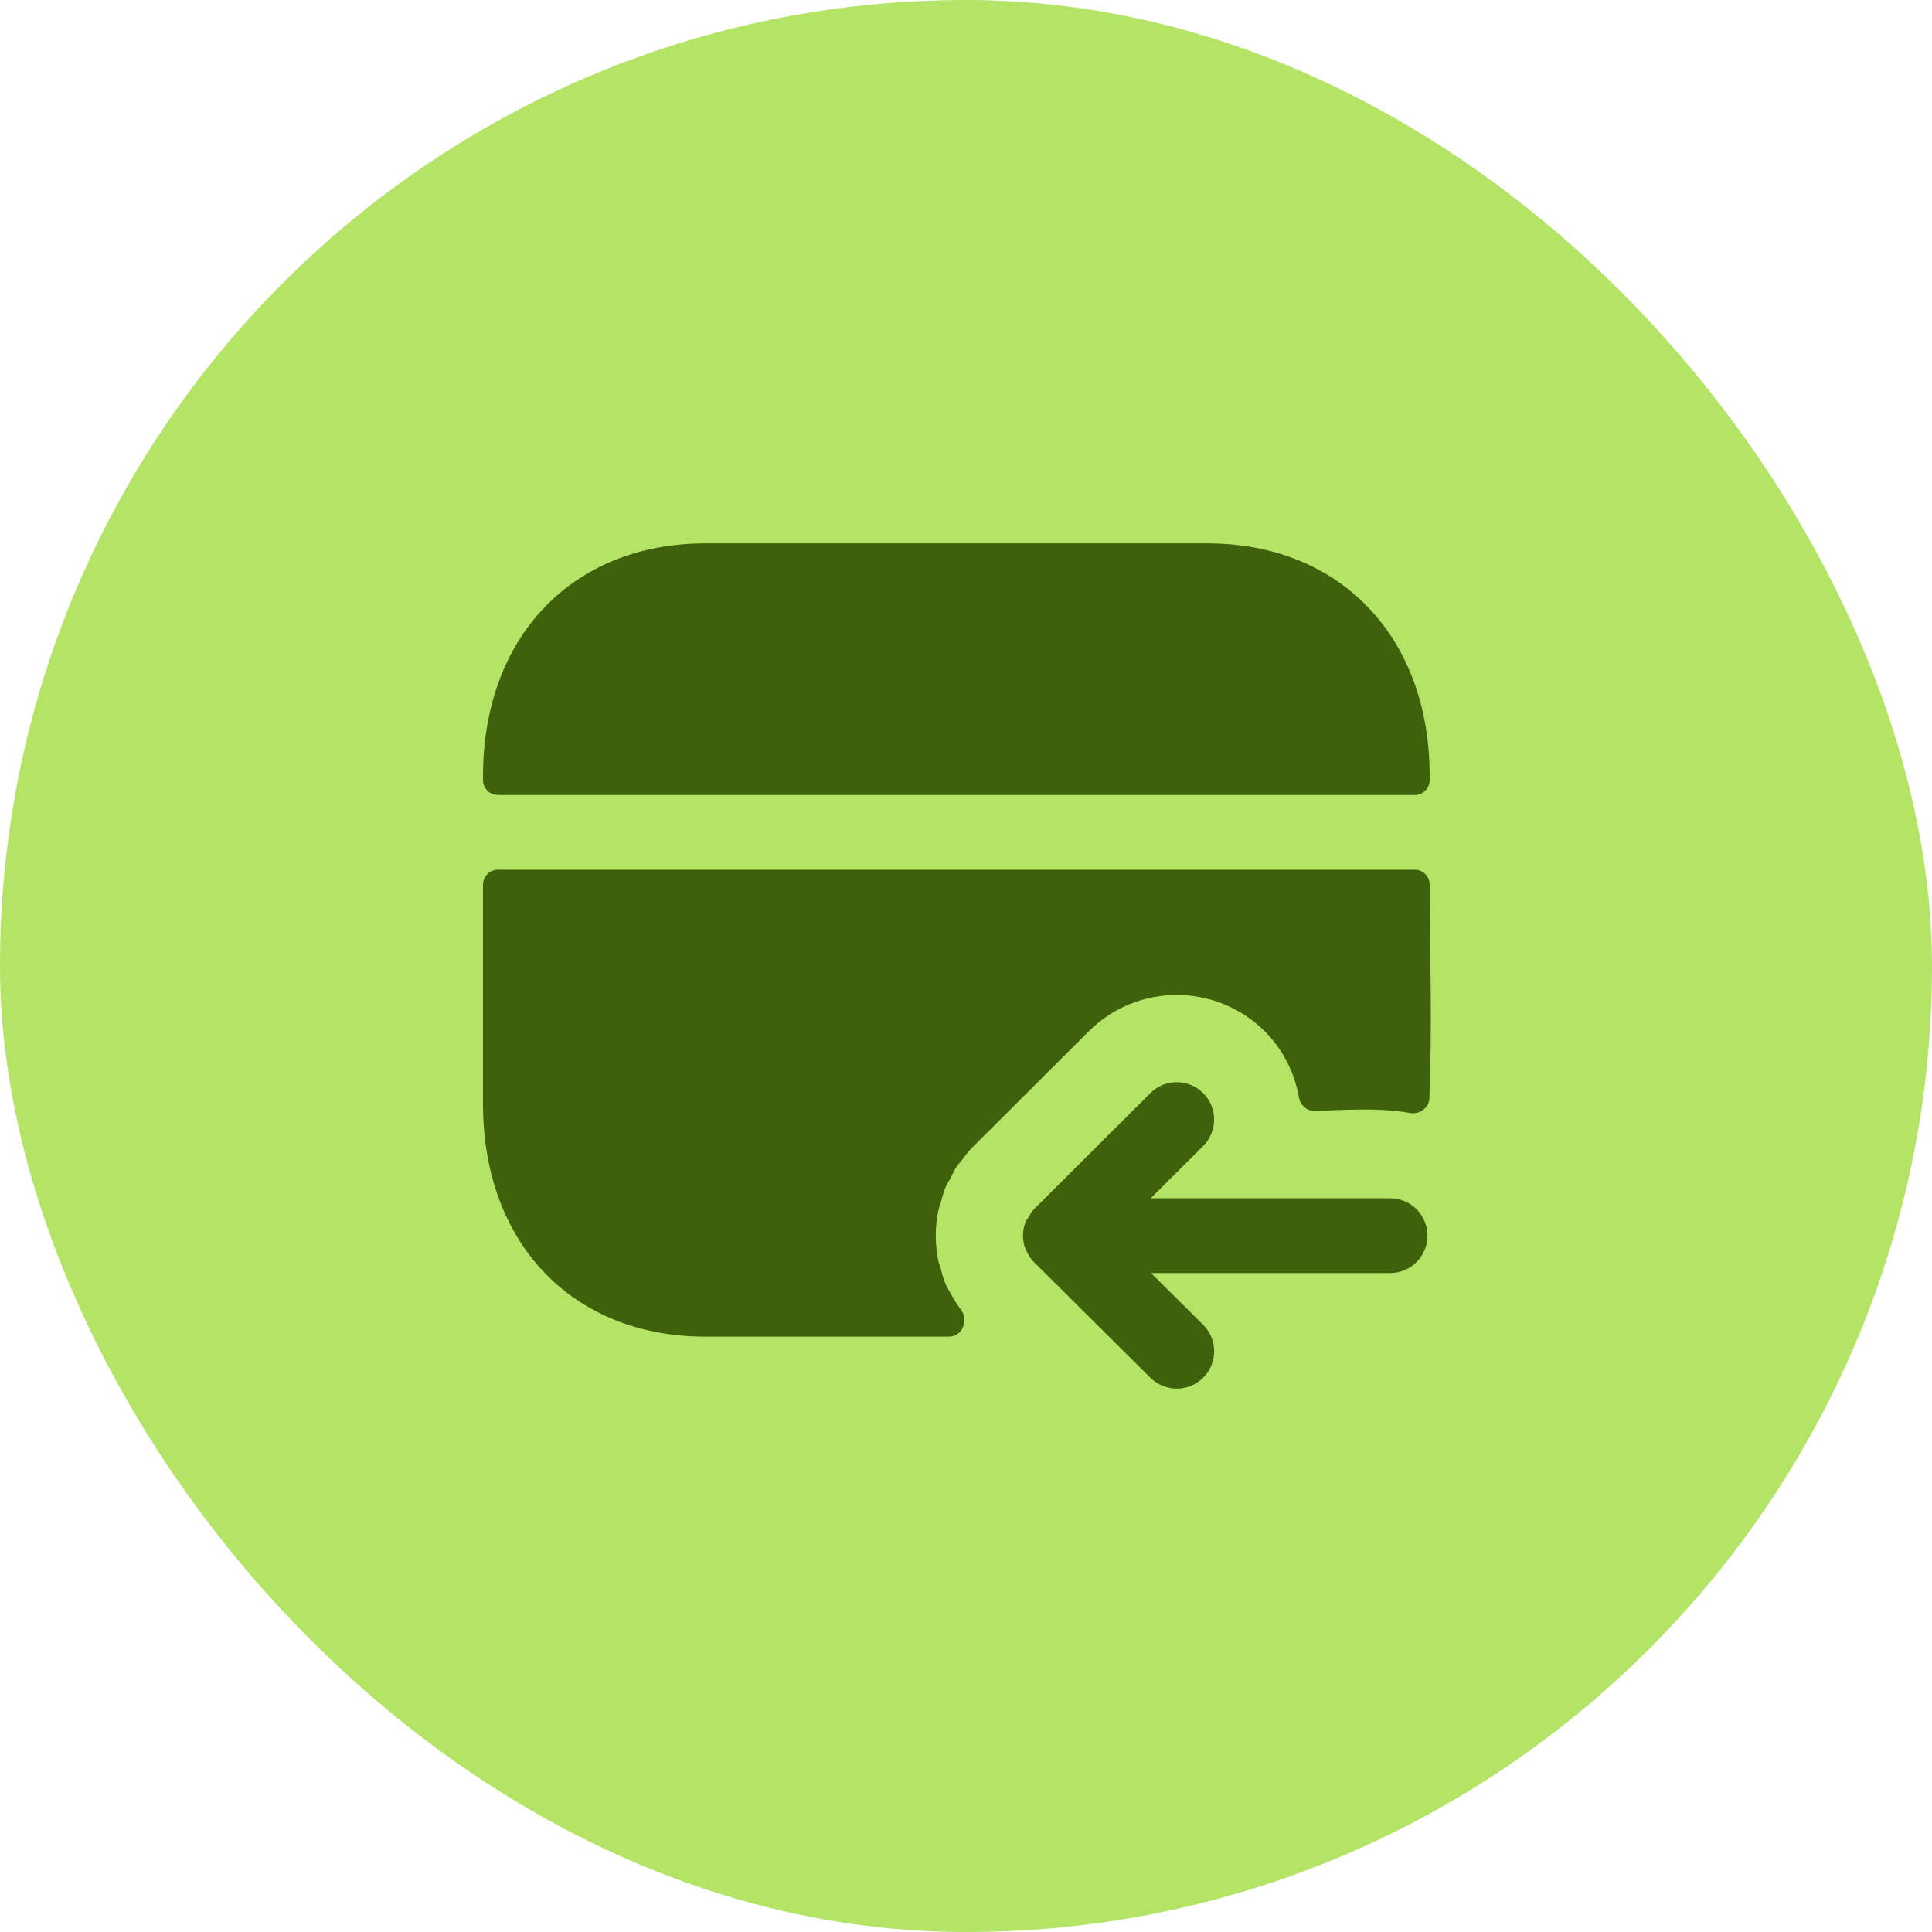 <svg width="64" height="64" viewBox="0 0 64 64" fill="none" xmlns="http://www.w3.org/2000/svg">
<rect width="64" height="64" rx="32" fill="#B4E466"/>
<path fill-rule="evenodd" clip-rule="evenodd" d="M39.991 18H23.367C18.961 18 16 21.098 16 25.709V25.841C16 26.114 16.222 26.336 16.495 26.336H46.864C47.138 26.336 47.36 26.114 47.36 25.841V25.709C47.36 21.098 44.398 18 39.991 18Z" fill="#40610B"/>
<path fill-rule="evenodd" clip-rule="evenodd" d="M16 36.57C16 41.18 18.961 44.278 23.367 44.278H31.435C31.877 44.278 32.097 43.741 31.833 43.386C31.703 43.212 31.584 43.027 31.48 42.826C31.429 42.727 31.365 42.634 31.322 42.53C31.247 42.355 31.201 42.169 31.152 41.984C31.132 41.908 31.099 41.837 31.082 41.759C31.028 41.49 30.998 41.215 30.998 40.937C30.998 40.657 31.028 40.38 31.082 40.109C31.101 40.021 31.135 39.942 31.158 39.858C31.206 39.681 31.251 39.505 31.32 39.336C31.365 39.232 31.427 39.14 31.479 39.041C31.551 38.902 31.616 38.758 31.703 38.627C31.746 38.562 31.804 38.509 31.85 38.448C31.964 38.298 32.074 38.145 32.21 38.009L36.067 34.163C37.682 32.554 40.295 32.559 41.904 34.171C42.518 34.788 42.886 35.551 43.027 36.347C43.072 36.603 43.285 36.806 43.545 36.799C44.581 36.772 45.677 36.682 46.697 36.869C47.017 36.928 47.339 36.707 47.351 36.382C47.444 34.031 47.371 31.661 47.361 29.307C47.359 29.033 47.138 28.811 46.864 28.811H16.495C16.222 28.811 16 29.033 16 29.307V36.57Z" fill="#40610B"/>
<path fill-rule="evenodd" clip-rule="evenodd" d="M46.049 39.694H38.12L39.856 37.963C40.341 37.479 40.341 36.697 39.859 36.213C39.376 35.728 38.592 35.728 38.108 36.21L34.252 40.056C34.169 40.137 34.117 40.239 34.062 40.338C34.039 40.378 34.004 40.409 33.986 40.452C33.922 40.602 33.887 40.766 33.887 40.934C33.887 41.101 33.922 41.264 33.986 41.414C33.989 41.423 33.998 41.428 34.001 41.436C34.062 41.575 34.145 41.703 34.254 41.811L38.11 45.642C38.352 45.881 38.666 46 38.983 46C39.3 46 39.618 45.878 39.861 45.635C40.343 45.15 40.34 44.366 39.854 43.884L38.129 42.171H46.049C46.733 42.171 47.287 41.616 47.287 40.933C47.287 40.249 46.733 39.694 46.049 39.694Z" fill="#40610B"/>
</svg>

